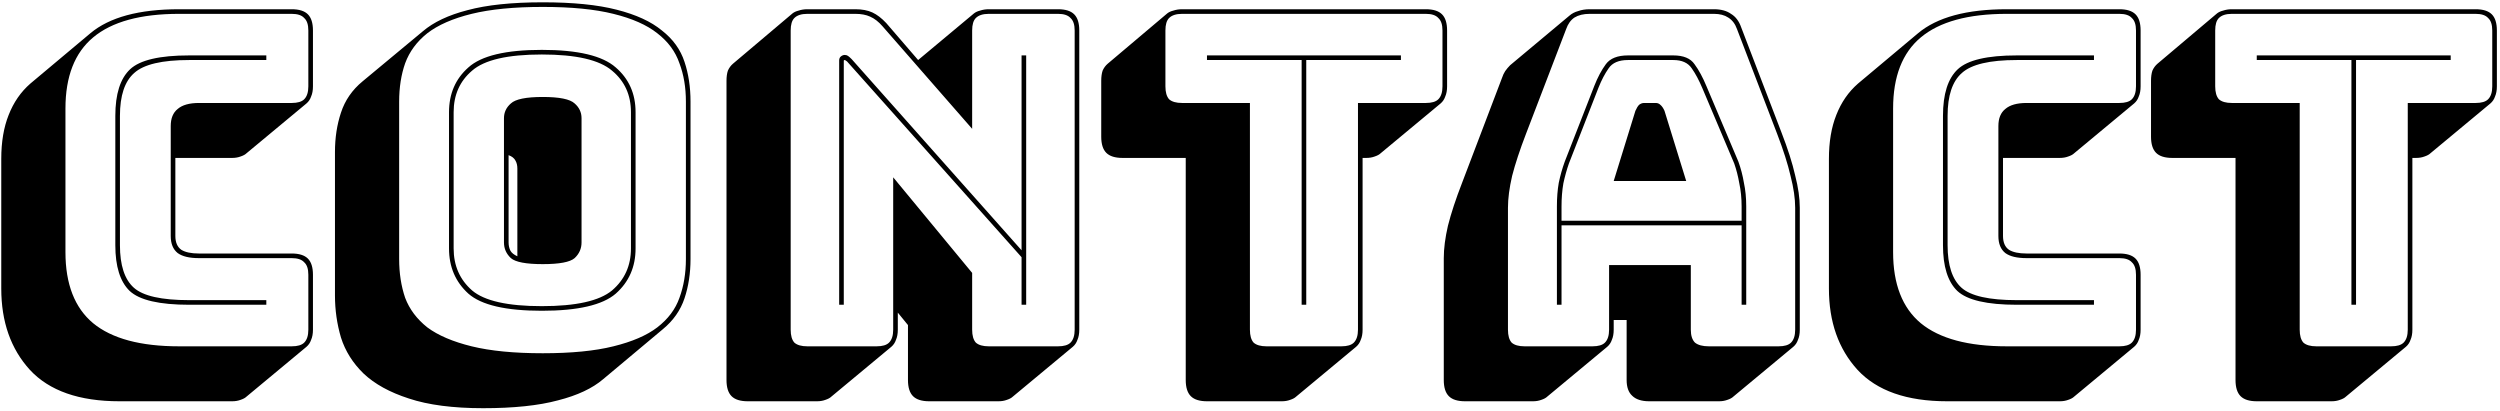 <svg width="693" height="114" viewBox="0 0 693 114" fill="none" xmlns="http://www.w3.org/2000/svg">
<path d="M64.352 111.232H33.12C21.941 111.232 13.664 108.331 8.288 102.528C2.997 96.725 0.352 89.216 0.352 80V44.032C0.352 39.339 1.035 35.285 2.4 31.872C3.765 28.373 5.771 25.472 8.416 23.168L25.056 9.216C27.701 6.997 31.072 5.333 35.168 4.224C39.264 3.115 44.085 2.56 49.632 2.56H80.864C82.912 2.56 84.405 3.029 85.344 3.968C86.283 4.907 86.752 6.4 86.752 8.448V23.936C86.752 25.045 86.581 25.984 86.24 26.752C85.984 27.52 85.557 28.16 84.96 28.672L68.32 42.496C67.979 42.837 67.424 43.136 66.656 43.392C65.973 43.648 65.205 43.776 64.352 43.776H48.608V65.408C48.608 67.2 49.163 68.48 50.272 69.248C51.381 69.931 53.003 70.272 55.136 70.272H80.864C82.912 70.272 84.405 70.741 85.344 71.68C86.283 72.619 86.752 74.112 86.752 76.16V91.392C86.752 92.501 86.581 93.44 86.24 94.208C85.984 94.976 85.557 95.616 84.96 96.128L68.32 109.952C67.979 110.293 67.424 110.592 66.656 110.848C65.973 111.104 65.205 111.232 64.352 111.232ZM80.864 96C82.485 96 83.637 95.659 84.32 94.976C85.088 94.208 85.472 93.013 85.472 91.392V76.16C85.472 74.539 85.088 73.387 84.32 72.704C83.637 71.936 82.485 71.552 80.864 71.552H55.136C52.491 71.552 50.528 71.083 49.248 70.144C47.968 69.12 47.328 67.541 47.328 65.408V34.944C47.328 32.811 47.968 31.232 49.248 30.208C50.528 29.099 52.491 28.544 55.136 28.544H80.864C82.485 28.544 83.637 28.203 84.32 27.52C85.088 26.752 85.472 25.557 85.472 23.936V8.448C85.472 6.827 85.088 5.675 84.32 4.992C83.637 4.224 82.485 3.84 80.864 3.84H49.632C38.965 3.84 31.029 6.016 25.824 10.368C20.704 14.635 18.144 21.205 18.144 30.08V69.888C18.144 78.763 20.704 85.333 25.824 89.6C31.029 93.867 38.965 96 49.632 96H80.864ZM73.824 83.2V84.48H52.448C44.171 84.48 38.667 83.2 35.936 80.64C33.291 78.08 31.968 73.856 31.968 67.968V32.128C31.968 26.069 33.333 21.76 36.064 19.2C38.795 16.64 44.256 15.36 52.448 15.36H73.824V16.64H52.448C44.939 16.64 39.861 17.835 37.216 20.224C34.571 22.528 33.248 26.496 33.248 32.128V67.968C33.248 73.515 34.528 77.44 37.088 79.744C39.648 82.048 44.768 83.2 52.448 83.2H73.824ZM167.22 105.088C164.233 107.648 160.052 109.611 154.676 110.976C149.3 112.427 142.388 113.152 133.94 113.152C125.577 113.152 118.708 112.256 113.332 110.464C108.041 108.757 103.86 106.453 100.788 103.552C97.801 100.651 95.711 97.323 94.516 93.568C93.407 89.813 92.852 85.931 92.852 81.92V42.112C92.852 38.187 93.407 34.56 94.516 31.232C95.625 27.819 97.631 24.917 100.532 22.528L117.172 8.704C120.159 6.144 124.297 4.181 129.588 2.816C134.964 1.365 141.919 0.64 150.452 0.64C158.815 0.64 165.641 1.323 170.932 2.688C176.308 4.053 180.489 5.973 183.476 8.448C186.548 10.837 188.639 13.739 189.748 17.152C190.857 20.48 191.412 24.149 191.412 28.16V71.808C191.412 75.733 190.857 79.36 189.748 82.688C188.639 86.016 186.633 88.875 183.732 91.264L167.22 105.088ZM190.132 71.808V28.16C190.132 24.235 189.535 20.693 188.34 17.536C187.231 14.293 185.183 11.52 182.196 9.216C179.295 6.912 175.241 5.12 170.036 3.84C164.916 2.56 158.388 1.92 150.452 1.92C142.516 1.92 135.945 2.56 130.74 3.84C125.535 5.12 121.439 6.912 118.452 9.216C115.551 11.52 113.503 14.293 112.308 17.536C111.199 20.693 110.644 24.235 110.644 28.16V71.808C110.644 75.733 111.199 79.317 112.308 82.56C113.503 85.717 115.551 88.448 118.452 90.752C121.439 92.971 125.535 94.72 130.74 96C135.945 97.28 142.516 97.92 150.452 97.92C158.388 97.92 164.916 97.28 170.036 96C175.241 94.72 179.295 92.971 182.196 90.752C185.183 88.448 187.231 85.717 188.34 82.56C189.535 79.317 190.132 75.733 190.132 71.808ZM176.18 68.864C176.18 73.984 174.345 78.165 170.676 81.408C167.007 84.565 160.18 86.144 150.196 86.144C140.212 86.144 133.428 84.565 129.844 81.408C126.26 78.165 124.468 73.984 124.468 68.864V31.104C124.468 25.984 126.26 21.845 129.844 18.688C133.428 15.445 140.212 13.824 150.196 13.824C160.18 13.824 167.007 15.445 170.676 18.688C174.345 21.845 176.18 25.984 176.18 31.104V68.864ZM125.748 68.864C125.748 73.643 127.455 77.525 130.868 80.512C134.281 83.413 140.724 84.864 150.196 84.864C159.668 84.864 166.153 83.413 169.652 80.512C173.151 77.525 174.9 73.643 174.9 68.864V31.104C174.9 26.325 173.151 22.485 169.652 19.584C166.153 16.597 159.668 15.104 150.196 15.104C140.724 15.104 134.281 16.597 130.868 19.584C127.455 22.485 125.748 26.325 125.748 31.104V68.864ZM139.7 67.2V32.768C139.7 31.147 140.34 29.781 141.62 28.672C142.9 27.477 145.844 26.88 150.452 26.88C155.06 26.88 158.004 27.477 159.284 28.672C160.564 29.781 161.204 31.147 161.204 32.768V67.2C161.204 68.907 160.564 70.357 159.284 71.552C158.004 72.661 155.06 73.216 150.452 73.216C145.844 73.216 142.9 72.661 141.62 71.552C140.34 70.357 139.7 68.907 139.7 67.2ZM140.98 67.2C140.98 68.053 141.151 68.821 141.492 69.504C141.833 70.101 142.473 70.613 143.412 71.04V46.72C143.412 45.867 143.241 45.141 142.9 44.544C142.559 43.861 141.919 43.349 140.98 43.008V67.2ZM236.073 16.384L283.177 69.376V15.36H284.457V84.48H283.177V71.296L234.793 17.024C234.708 16.939 234.58 16.853 234.409 16.768C234.324 16.683 234.238 16.64 234.153 16.64C234.068 16.64 233.982 16.683 233.897 16.768C233.897 16.853 233.897 16.939 233.897 17.024V84.48H232.617V16.768C232.617 16.256 232.788 15.872 233.129 15.616C233.47 15.36 233.812 15.232 234.153 15.232C234.494 15.232 234.793 15.317 235.049 15.488C235.305 15.659 235.646 15.957 236.073 16.384ZM242.985 96C244.606 96 245.758 95.659 246.441 94.976C247.209 94.208 247.593 93.013 247.593 91.392V49.152L269.481 75.648V91.392C269.481 93.013 269.822 94.208 270.505 94.976C271.273 95.659 272.468 96 274.089 96H293.289C294.91 96 296.062 95.659 296.745 94.976C297.513 94.208 297.897 93.013 297.897 91.392V8.448C297.897 6.827 297.513 5.675 296.745 4.992C296.062 4.224 294.91 3.84 293.289 3.84H274.089C272.468 3.84 271.273 4.224 270.505 4.992C269.822 5.675 269.481 6.827 269.481 8.448V35.712L244.649 7.296C243.54 6.016 242.388 5.12 241.193 4.608C240.084 4.096 238.718 3.84 237.097 3.84H223.785C222.164 3.84 220.969 4.224 220.201 4.992C219.518 5.675 219.177 6.827 219.177 8.448V91.392C219.177 93.013 219.518 94.208 220.201 94.976C220.969 95.659 222.164 96 223.785 96H242.985ZM247.081 96.128L230.441 109.952C230.1 110.293 229.545 110.592 228.777 110.848C228.094 111.104 227.326 111.232 226.473 111.232H207.273C205.225 111.232 203.732 110.763 202.793 109.824C201.854 108.885 201.385 107.392 201.385 105.344V22.4C201.385 21.291 201.513 20.352 201.769 19.584C202.11 18.816 202.58 18.176 203.177 17.664L219.689 3.712C220.116 3.371 220.67 3.115 221.353 2.944C222.121 2.688 222.932 2.56 223.785 2.56H237.097C238.974 2.56 240.553 2.859 241.833 3.456C243.113 4.053 244.393 5.035 245.673 6.4L254.505 16.64L269.993 3.712C270.42 3.371 270.974 3.115 271.657 2.944C272.425 2.688 273.236 2.56 274.089 2.56H293.289C295.337 2.56 296.83 3.029 297.769 3.968C298.708 4.907 299.177 6.4 299.177 8.448V91.392C299.177 92.501 299.006 93.44 298.665 94.208C298.409 94.976 297.982 95.616 297.385 96.128L280.745 109.952C280.404 110.293 279.849 110.592 279.081 110.848C278.398 111.104 277.63 111.232 276.777 111.232H257.577C255.529 111.232 254.036 110.763 253.097 109.824C252.158 108.885 251.689 107.392 251.689 105.344V90.112L248.873 86.656V91.392C248.873 92.501 248.702 93.44 248.361 94.208C248.105 94.976 247.678 95.616 247.081 96.128ZM355.31 111.232H334.574C332.526 111.232 331.033 110.763 330.094 109.824C329.155 108.885 328.686 107.392 328.686 105.344V43.776H311.15C309.102 43.776 307.609 43.307 306.67 42.368C305.731 41.429 305.262 39.936 305.262 37.888V22.4C305.262 21.291 305.39 20.352 305.646 19.584C305.987 18.816 306.457 18.176 307.054 17.664L323.566 3.712C323.993 3.371 324.547 3.115 325.23 2.944C325.998 2.688 326.809 2.56 327.662 2.56H395.246C397.294 2.56 398.787 3.029 399.726 3.968C400.665 4.907 401.134 6.4 401.134 8.448V23.936C401.134 25.045 400.963 25.984 400.622 26.752C400.366 27.52 399.939 28.16 399.342 28.672L382.702 42.496C382.361 42.837 381.806 43.136 381.038 43.392C380.355 43.648 379.587 43.776 378.734 43.776H377.71V91.392C377.71 92.501 377.539 93.44 377.198 94.208C376.942 94.976 376.515 95.616 375.918 96.128L359.278 109.952C358.937 110.293 358.382 110.592 357.614 110.848C356.931 111.104 356.163 111.232 355.31 111.232ZM371.822 96C373.443 96 374.595 95.659 375.278 94.976C376.046 94.208 376.43 93.013 376.43 91.392V28.544H395.246C396.867 28.544 398.019 28.203 398.702 27.52C399.47 26.752 399.854 25.557 399.854 23.936V8.448C399.854 6.827 399.47 5.675 398.702 4.992C398.019 4.224 396.867 3.84 395.246 3.84H327.662C326.041 3.84 324.846 4.224 324.078 4.992C323.395 5.675 323.054 6.827 323.054 8.448V23.936C323.054 25.557 323.395 26.752 324.078 27.52C324.846 28.203 326.041 28.544 327.662 28.544H346.478V91.392C346.478 93.013 346.819 94.208 347.502 94.976C348.27 95.659 349.465 96 351.086 96H371.822ZM360.814 84.48V16.64H334.574V15.36H388.334V16.64H362.094V84.48H360.814ZM432.855 57.216V61.184H482.775V57.216C482.775 54.912 482.562 52.779 482.135 50.816C481.794 48.853 481.324 47.019 480.727 45.312L471.895 24.448C470.956 22.229 469.975 20.395 468.951 18.944C467.927 17.408 466.22 16.64 463.831 16.64H451.287C448.727 16.64 446.935 17.408 445.911 18.944C444.887 20.395 443.948 22.187 443.095 24.32L434.903 45.312C434.306 47.019 433.794 48.853 433.367 50.816C433.026 52.779 432.855 54.912 432.855 57.216ZM453.335 30.72C453.676 29.952 454.018 29.397 454.359 29.056C454.786 28.715 455.255 28.544 455.767 28.544H458.967C459.479 28.544 459.906 28.715 460.247 29.056C460.674 29.397 461.058 29.952 461.399 30.72L467.415 50.176H447.319L453.335 30.72ZM482.775 84.48V62.464H432.855V84.48H431.575V57.216C431.575 54.827 431.746 52.651 432.087 50.688C432.514 48.64 433.068 46.677 433.751 44.8L441.943 23.808C442.882 21.419 443.948 19.413 445.143 17.792C446.338 16.171 448.386 15.36 451.287 15.36H463.831C466.647 15.36 468.61 16.171 469.719 17.792C470.914 19.413 472.023 21.461 473.047 23.936L481.879 44.8C482.562 46.677 483.074 48.64 483.415 50.688C483.842 52.651 484.055 54.827 484.055 57.216V84.48H482.775ZM446.039 91.392V73.472H468.695V91.392C468.695 93.013 469.079 94.208 469.847 94.976C470.7 95.659 471.98 96 473.687 96H493.015C494.636 96 495.788 95.659 496.471 94.976C497.239 94.208 497.623 93.013 497.623 91.392V57.6C497.623 55.04 497.196 52.096 496.343 48.768C495.575 45.44 494.338 41.557 492.631 37.12L481.495 8.064C480.983 6.613 480.172 5.547 479.063 4.864C478.039 4.181 476.716 3.84 475.095 3.84H440.663C438.956 3.84 437.548 4.181 436.439 4.864C435.415 5.547 434.647 6.613 434.135 8.064L422.999 37.12C421.292 41.557 420.012 45.44 419.159 48.768C418.391 52.096 418.007 55.04 418.007 57.6V91.392C418.007 93.013 418.348 94.208 419.031 94.976C419.799 95.659 420.994 96 422.615 96H441.431C443.052 96 444.204 95.659 444.887 94.976C445.655 94.208 446.039 93.013 446.039 91.392ZM428.887 109.952C428.546 110.293 427.991 110.592 427.223 110.848C426.54 111.104 425.772 111.232 424.919 111.232H406.103C404.055 111.232 402.562 110.763 401.623 109.824C400.684 108.885 400.215 107.392 400.215 105.344V71.552C400.215 68.907 400.599 65.92 401.367 62.592C402.22 59.179 403.543 55.168 405.335 50.56L416.343 21.632C416.599 20.864 416.898 20.224 417.239 19.712C417.666 19.115 418.092 18.603 418.519 18.176L418.647 18.048L435.031 4.352C435.714 3.755 436.524 3.328 437.463 3.072C438.402 2.731 439.468 2.56 440.663 2.56H475.095C477.058 2.56 478.636 2.987 479.831 3.84C481.111 4.608 482.05 5.845 482.647 7.552L493.783 36.608C495.575 41.216 496.855 45.227 497.623 48.64C498.476 51.968 498.903 54.955 498.903 57.6V91.392C498.903 92.501 498.732 93.44 498.391 94.208C498.135 94.976 497.708 95.616 497.111 96.128L480.471 109.952C480.13 110.293 479.575 110.592 478.807 110.848C478.124 111.104 477.356 111.232 476.503 111.232H457.175C455.042 111.232 453.463 110.72 452.439 109.696C451.415 108.757 450.903 107.307 450.903 105.344V88.704H447.319V91.392C447.319 92.501 447.148 93.44 446.807 94.208C446.551 94.976 446.124 95.616 445.527 96.128L428.887 109.952ZM570.977 111.232H539.745C528.566 111.232 520.289 108.331 514.913 102.528C509.622 96.725 506.977 89.216 506.977 80V44.032C506.977 39.339 507.66 35.285 509.025 31.872C510.39 28.373 512.396 25.472 515.041 23.168L531.681 9.216C534.326 6.997 537.697 5.333 541.793 4.224C545.889 3.115 550.71 2.56 556.257 2.56H587.489C589.537 2.56 591.03 3.029 591.969 3.968C592.908 4.907 593.377 6.4 593.377 8.448V23.936C593.377 25.045 593.206 25.984 592.865 26.752C592.609 27.52 592.182 28.16 591.585 28.672L574.945 42.496C574.604 42.837 574.049 43.136 573.281 43.392C572.598 43.648 571.83 43.776 570.977 43.776H555.233V65.408C555.233 67.2 555.788 68.48 556.897 69.248C558.006 69.931 559.628 70.272 561.761 70.272H587.489C589.537 70.272 591.03 70.741 591.969 71.68C592.908 72.619 593.377 74.112 593.377 76.16V91.392C593.377 92.501 593.206 93.44 592.865 94.208C592.609 94.976 592.182 95.616 591.585 96.128L574.945 109.952C574.604 110.293 574.049 110.592 573.281 110.848C572.598 111.104 571.83 111.232 570.977 111.232ZM587.489 96C589.11 96 590.262 95.659 590.945 94.976C591.713 94.208 592.097 93.013 592.097 91.392V76.16C592.097 74.539 591.713 73.387 590.945 72.704C590.262 71.936 589.11 71.552 587.489 71.552H561.761C559.116 71.552 557.153 71.083 555.873 70.144C554.593 69.12 553.953 67.541 553.953 65.408V34.944C553.953 32.811 554.593 31.232 555.873 30.208C557.153 29.099 559.116 28.544 561.761 28.544H587.489C589.11 28.544 590.262 28.203 590.945 27.52C591.713 26.752 592.097 25.557 592.097 23.936V8.448C592.097 6.827 591.713 5.675 590.945 4.992C590.262 4.224 589.11 3.84 587.489 3.84H556.257C545.59 3.84 537.654 6.016 532.449 10.368C527.329 14.635 524.769 21.205 524.769 30.08V69.888C524.769 78.763 527.329 85.333 532.449 89.6C537.654 93.867 545.59 96 556.257 96H587.489ZM580.449 83.2V84.48H559.073C550.796 84.48 545.292 83.2 542.561 80.64C539.916 78.08 538.593 73.856 538.593 67.968V32.128C538.593 26.069 539.958 21.76 542.689 19.2C545.42 16.64 550.881 15.36 559.073 15.36H580.449V16.64H559.073C551.564 16.64 546.486 17.835 543.841 20.224C541.196 22.528 539.873 26.496 539.873 32.128V67.968C539.873 73.515 541.153 77.44 543.713 79.744C546.273 82.048 551.393 83.2 559.073 83.2H580.449ZM646.31 111.232H625.574C623.526 111.232 622.033 110.763 621.094 109.824C620.155 108.885 619.686 107.392 619.686 105.344V43.776H602.15C600.102 43.776 598.609 43.307 597.67 42.368C596.731 41.429 596.262 39.936 596.262 37.888V22.4C596.262 21.291 596.39 20.352 596.646 19.584C596.987 18.816 597.457 18.176 598.054 17.664L614.566 3.712C614.993 3.371 615.547 3.115 616.23 2.944C616.998 2.688 617.809 2.56 618.662 2.56H686.246C688.294 2.56 689.787 3.029 690.726 3.968C691.665 4.907 692.134 6.4 692.134 8.448V23.936C692.134 25.045 691.963 25.984 691.622 26.752C691.366 27.52 690.939 28.16 690.342 28.672L673.702 42.496C673.361 42.837 672.806 43.136 672.038 43.392C671.355 43.648 670.587 43.776 669.734 43.776H668.71V91.392C668.71 92.501 668.539 93.44 668.198 94.208C667.942 94.976 667.515 95.616 666.918 96.128L650.278 109.952C649.937 110.293 649.382 110.592 648.614 110.848C647.931 111.104 647.163 111.232 646.31 111.232ZM662.822 96C664.443 96 665.595 95.659 666.278 94.976C667.046 94.208 667.43 93.013 667.43 91.392V28.544H686.246C687.867 28.544 689.019 28.203 689.702 27.52C690.47 26.752 690.854 25.557 690.854 23.936V8.448C690.854 6.827 690.47 5.675 689.702 4.992C689.019 4.224 687.867 3.84 686.246 3.84H618.662C617.041 3.84 615.846 4.224 615.078 4.992C614.395 5.675 614.054 6.827 614.054 8.448V23.936C614.054 25.557 614.395 26.752 615.078 27.52C615.846 28.203 617.041 28.544 618.662 28.544H637.478V91.392C637.478 93.013 637.819 94.208 638.502 94.976C639.27 95.659 640.465 96 642.086 96H662.822ZM651.814 84.48V16.64H625.574V15.36H679.334V16.64H653.094V84.48H651.814Z" fill="black"/>
</svg>
